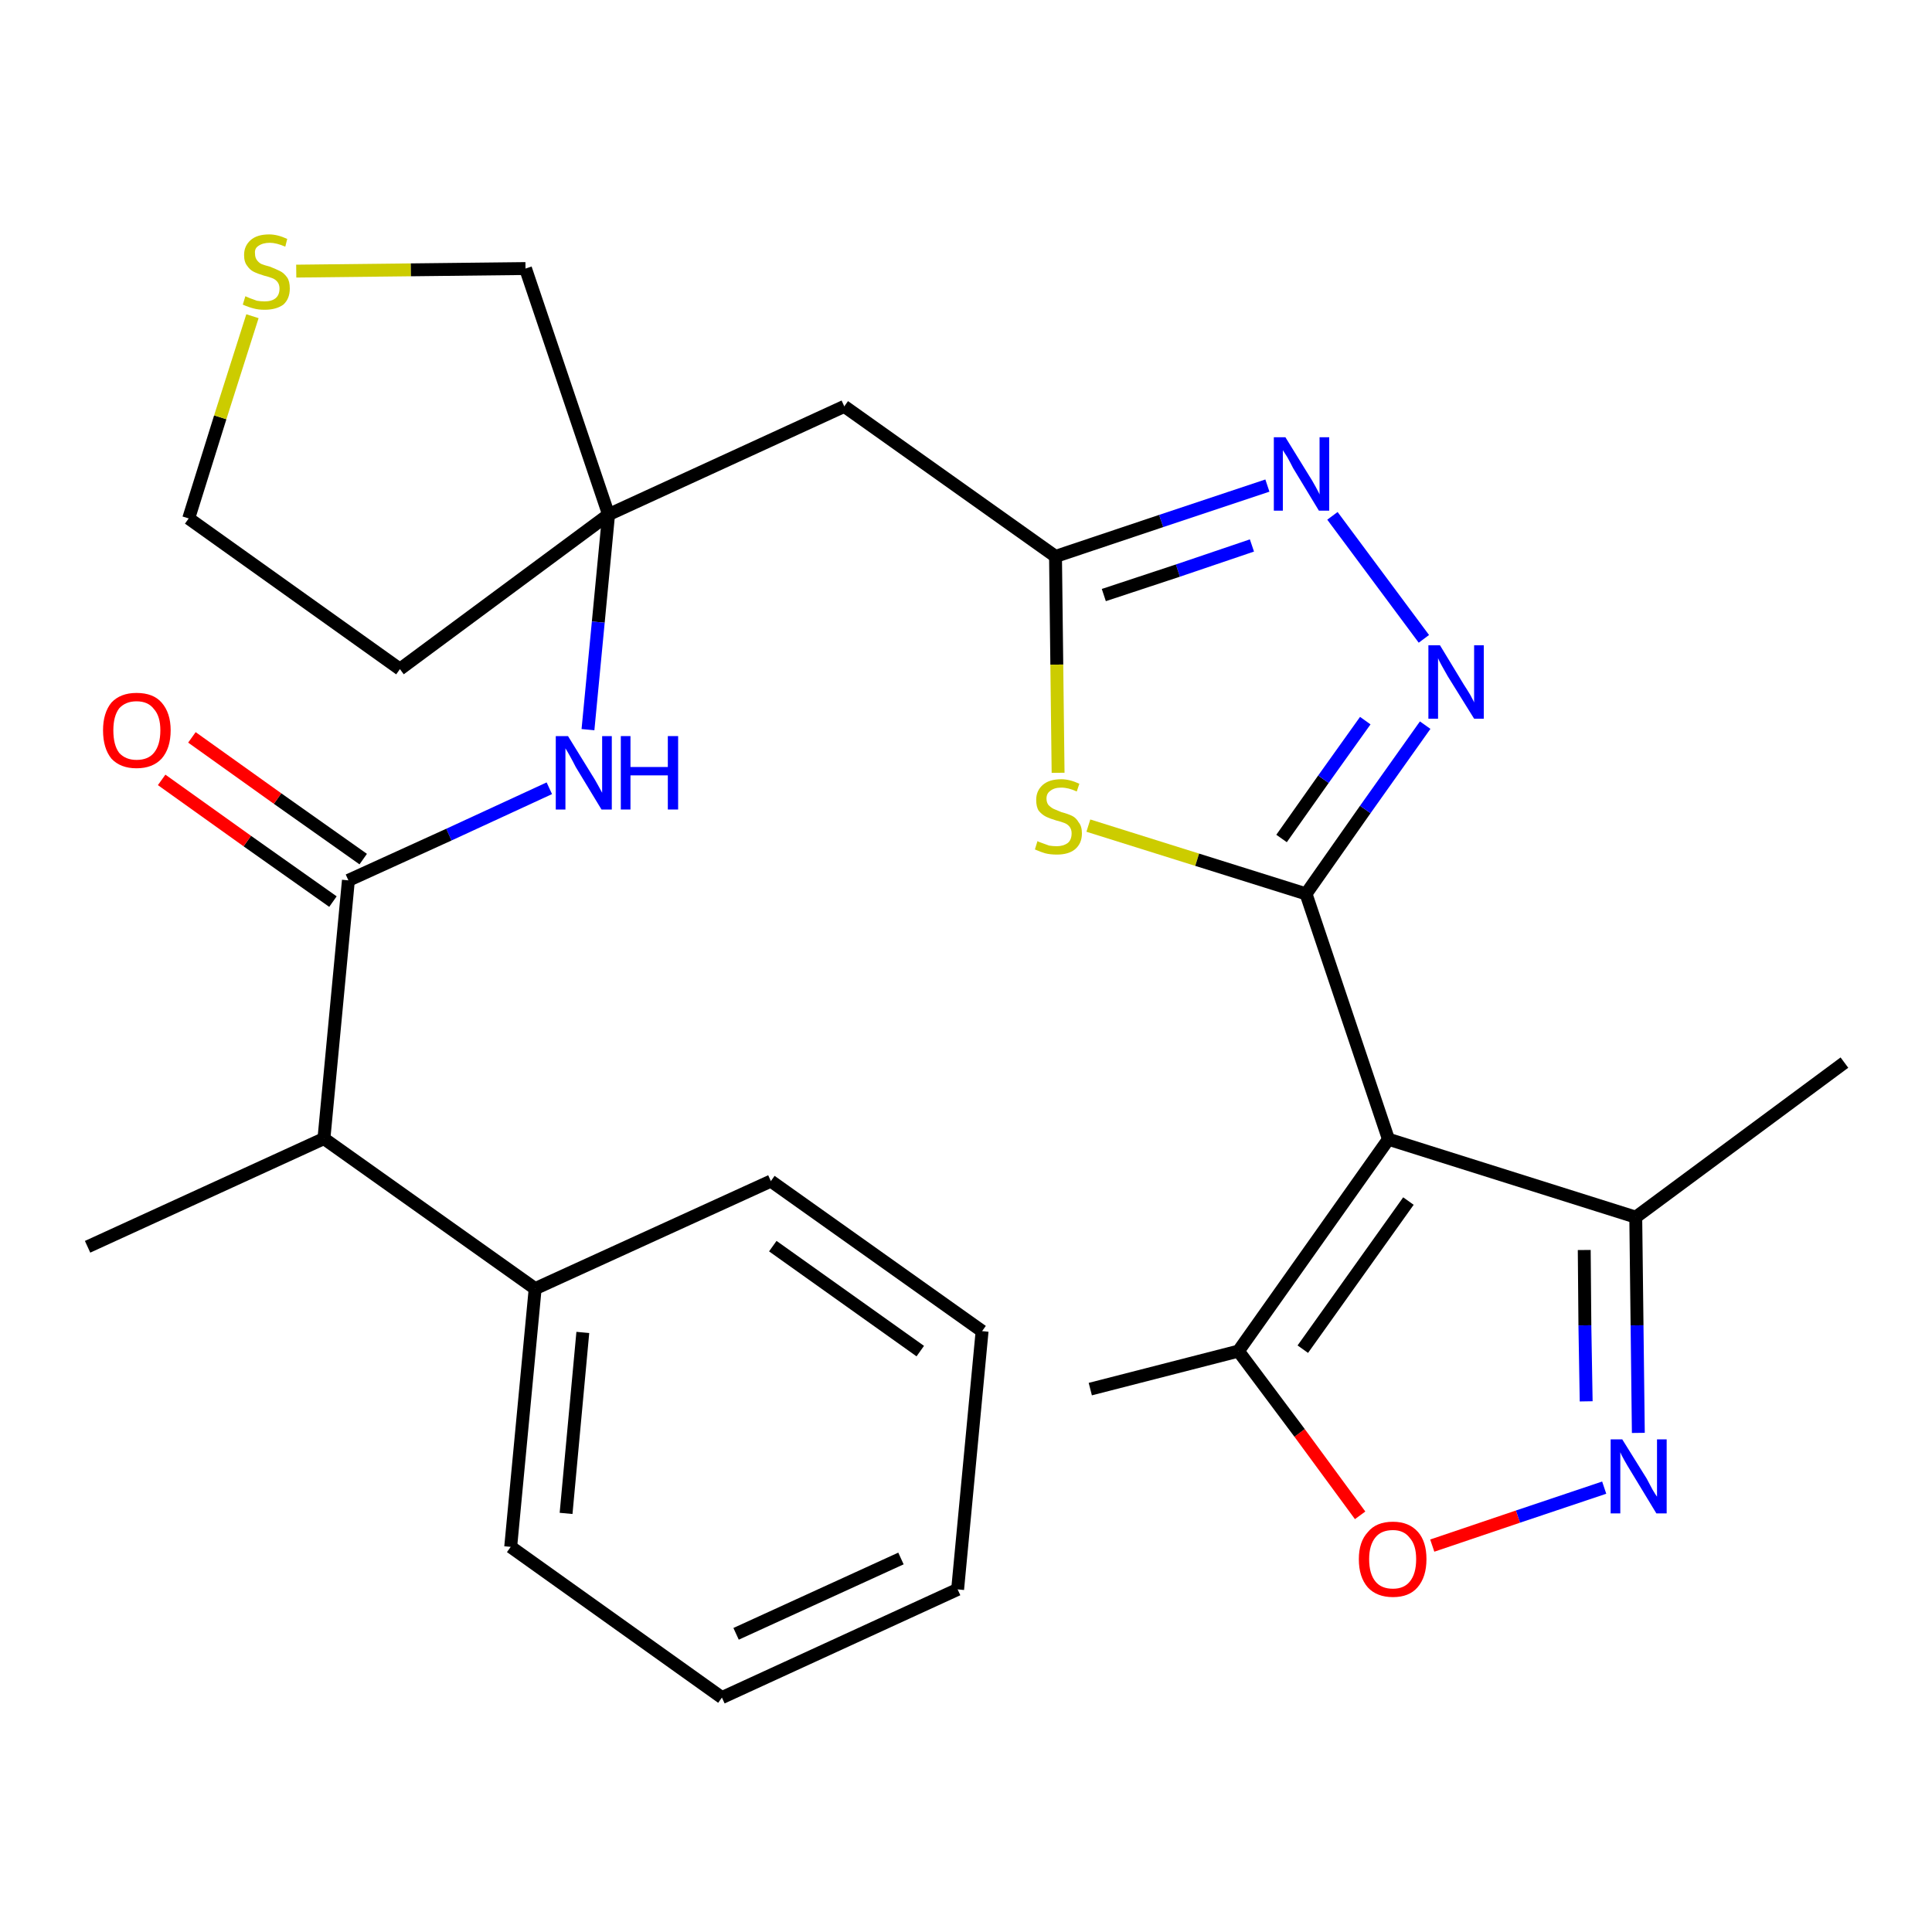 <?xml version='1.0' encoding='iso-8859-1'?>
<svg version='1.1' baseProfile='full'
              xmlns='http://www.w3.org/2000/svg'
                      xmlns:rdkit='http://www.rdkit.org/xml'
                      xmlns:xlink='http://www.w3.org/1999/xlink'
                  xml:space='preserve'
width='300px' height='300px' viewBox='0 0 300 300'>
<!-- END OF HEADER -->
<path class='bond-0 atom-0 atom-1' d='M 286.4,165.0 L 254.0,189.0' style='fill:none;fill-rule:evenodd;stroke:#000000;stroke-width:2.0px;stroke-linecap:butt;stroke-linejoin:miter;stroke-opacity:1' />
<path class='bond-1 atom-1 atom-2' d='M 254.0,189.0 L 254.2,205.8' style='fill:none;fill-rule:evenodd;stroke:#000000;stroke-width:2.0px;stroke-linecap:butt;stroke-linejoin:miter;stroke-opacity:1' />
<path class='bond-1 atom-1 atom-2' d='M 254.2,205.8 L 254.4,222.5' style='fill:none;fill-rule:evenodd;stroke:#0000FF;stroke-width:2.0px;stroke-linecap:butt;stroke-linejoin:miter;stroke-opacity:1' />
<path class='bond-1 atom-1 atom-2' d='M 246.0,194.1 L 246.1,205.8' style='fill:none;fill-rule:evenodd;stroke:#000000;stroke-width:2.0px;stroke-linecap:butt;stroke-linejoin:miter;stroke-opacity:1' />
<path class='bond-1 atom-1 atom-2' d='M 246.1,205.8 L 246.3,217.6' style='fill:none;fill-rule:evenodd;stroke:#0000FF;stroke-width:2.0px;stroke-linecap:butt;stroke-linejoin:miter;stroke-opacity:1' />
<path class='bond-28 atom-6 atom-1' d='M 215.6,176.9 L 254.0,189.0' style='fill:none;fill-rule:evenodd;stroke:#000000;stroke-width:2.0px;stroke-linecap:butt;stroke-linejoin:miter;stroke-opacity:1' />
<path class='bond-2 atom-2 atom-3' d='M 249.1,231.0 L 235.7,235.5' style='fill:none;fill-rule:evenodd;stroke:#0000FF;stroke-width:2.0px;stroke-linecap:butt;stroke-linejoin:miter;stroke-opacity:1' />
<path class='bond-2 atom-2 atom-3' d='M 235.7,235.5 L 222.4,240.0' style='fill:none;fill-rule:evenodd;stroke:#FF0000;stroke-width:2.0px;stroke-linecap:butt;stroke-linejoin:miter;stroke-opacity:1' />
<path class='bond-3 atom-3 atom-4' d='M 211.2,235.3 L 201.8,222.5' style='fill:none;fill-rule:evenodd;stroke:#FF0000;stroke-width:2.0px;stroke-linecap:butt;stroke-linejoin:miter;stroke-opacity:1' />
<path class='bond-3 atom-3 atom-4' d='M 201.8,222.5 L 192.3,209.8' style='fill:none;fill-rule:evenodd;stroke:#000000;stroke-width:2.0px;stroke-linecap:butt;stroke-linejoin:miter;stroke-opacity:1' />
<path class='bond-4 atom-4 atom-5' d='M 192.3,209.8 L 169.3,215.7' style='fill:none;fill-rule:evenodd;stroke:#000000;stroke-width:2.0px;stroke-linecap:butt;stroke-linejoin:miter;stroke-opacity:1' />
<path class='bond-5 atom-4 atom-6' d='M 192.3,209.8 L 215.6,176.9' style='fill:none;fill-rule:evenodd;stroke:#000000;stroke-width:2.0px;stroke-linecap:butt;stroke-linejoin:miter;stroke-opacity:1' />
<path class='bond-5 atom-4 atom-6' d='M 202.3,209.5 L 218.7,186.5' style='fill:none;fill-rule:evenodd;stroke:#000000;stroke-width:2.0px;stroke-linecap:butt;stroke-linejoin:miter;stroke-opacity:1' />
<path class='bond-6 atom-6 atom-7' d='M 215.6,176.9 L 202.8,138.8' style='fill:none;fill-rule:evenodd;stroke:#000000;stroke-width:2.0px;stroke-linecap:butt;stroke-linejoin:miter;stroke-opacity:1' />
<path class='bond-7 atom-7 atom-8' d='M 202.8,138.8 L 212.0,125.7' style='fill:none;fill-rule:evenodd;stroke:#000000;stroke-width:2.0px;stroke-linecap:butt;stroke-linejoin:miter;stroke-opacity:1' />
<path class='bond-7 atom-7 atom-8' d='M 212.0,125.7 L 221.3,112.6' style='fill:none;fill-rule:evenodd;stroke:#0000FF;stroke-width:2.0px;stroke-linecap:butt;stroke-linejoin:miter;stroke-opacity:1' />
<path class='bond-7 atom-7 atom-8' d='M 199.0,130.2 L 205.5,121.0' style='fill:none;fill-rule:evenodd;stroke:#000000;stroke-width:2.0px;stroke-linecap:butt;stroke-linejoin:miter;stroke-opacity:1' />
<path class='bond-7 atom-7 atom-8' d='M 205.5,121.0 L 212.0,111.9' style='fill:none;fill-rule:evenodd;stroke:#0000FF;stroke-width:2.0px;stroke-linecap:butt;stroke-linejoin:miter;stroke-opacity:1' />
<path class='bond-29 atom-28 atom-7' d='M 169.0,128.2 L 185.9,133.5' style='fill:none;fill-rule:evenodd;stroke:#CCCC00;stroke-width:2.0px;stroke-linecap:butt;stroke-linejoin:miter;stroke-opacity:1' />
<path class='bond-29 atom-28 atom-7' d='M 185.9,133.5 L 202.8,138.8' style='fill:none;fill-rule:evenodd;stroke:#000000;stroke-width:2.0px;stroke-linecap:butt;stroke-linejoin:miter;stroke-opacity:1' />
<path class='bond-8 atom-8 atom-9' d='M 221.1,99.2 L 206.9,80.1' style='fill:none;fill-rule:evenodd;stroke:#0000FF;stroke-width:2.0px;stroke-linecap:butt;stroke-linejoin:miter;stroke-opacity:1' />
<path class='bond-9 atom-9 atom-10' d='M 196.8,75.4 L 180.3,80.9' style='fill:none;fill-rule:evenodd;stroke:#0000FF;stroke-width:2.0px;stroke-linecap:butt;stroke-linejoin:miter;stroke-opacity:1' />
<path class='bond-9 atom-9 atom-10' d='M 180.3,80.9 L 163.9,86.4' style='fill:none;fill-rule:evenodd;stroke:#000000;stroke-width:2.0px;stroke-linecap:butt;stroke-linejoin:miter;stroke-opacity:1' />
<path class='bond-9 atom-9 atom-10' d='M 194.4,84.7 L 182.9,88.6' style='fill:none;fill-rule:evenodd;stroke:#0000FF;stroke-width:2.0px;stroke-linecap:butt;stroke-linejoin:miter;stroke-opacity:1' />
<path class='bond-9 atom-9 atom-10' d='M 182.9,88.6 L 171.4,92.4' style='fill:none;fill-rule:evenodd;stroke:#000000;stroke-width:2.0px;stroke-linecap:butt;stroke-linejoin:miter;stroke-opacity:1' />
<path class='bond-10 atom-10 atom-11' d='M 163.9,86.4 L 131.1,63.1' style='fill:none;fill-rule:evenodd;stroke:#000000;stroke-width:2.0px;stroke-linecap:butt;stroke-linejoin:miter;stroke-opacity:1' />
<path class='bond-27 atom-10 atom-28' d='M 163.9,86.4 L 164.1,103.2' style='fill:none;fill-rule:evenodd;stroke:#000000;stroke-width:2.0px;stroke-linecap:butt;stroke-linejoin:miter;stroke-opacity:1' />
<path class='bond-27 atom-10 atom-28' d='M 164.1,103.2 L 164.3,120.0' style='fill:none;fill-rule:evenodd;stroke:#CCCC00;stroke-width:2.0px;stroke-linecap:butt;stroke-linejoin:miter;stroke-opacity:1' />
<path class='bond-11 atom-11 atom-12' d='M 131.1,63.1 L 94.5,79.9' style='fill:none;fill-rule:evenodd;stroke:#000000;stroke-width:2.0px;stroke-linecap:butt;stroke-linejoin:miter;stroke-opacity:1' />
<path class='bond-12 atom-12 atom-13' d='M 94.5,79.9 L 92.9,96.6' style='fill:none;fill-rule:evenodd;stroke:#000000;stroke-width:2.0px;stroke-linecap:butt;stroke-linejoin:miter;stroke-opacity:1' />
<path class='bond-12 atom-12 atom-13' d='M 92.9,96.6 L 91.3,113.3' style='fill:none;fill-rule:evenodd;stroke:#0000FF;stroke-width:2.0px;stroke-linecap:butt;stroke-linejoin:miter;stroke-opacity:1' />
<path class='bond-23 atom-12 atom-24' d='M 94.5,79.9 L 62.1,103.9' style='fill:none;fill-rule:evenodd;stroke:#000000;stroke-width:2.0px;stroke-linecap:butt;stroke-linejoin:miter;stroke-opacity:1' />
<path class='bond-30 atom-27 atom-12' d='M 81.6,41.7 L 94.5,79.9' style='fill:none;fill-rule:evenodd;stroke:#000000;stroke-width:2.0px;stroke-linecap:butt;stroke-linejoin:miter;stroke-opacity:1' />
<path class='bond-13 atom-13 atom-14' d='M 85.3,122.4 L 69.7,129.6' style='fill:none;fill-rule:evenodd;stroke:#0000FF;stroke-width:2.0px;stroke-linecap:butt;stroke-linejoin:miter;stroke-opacity:1' />
<path class='bond-13 atom-13 atom-14' d='M 69.7,129.6 L 54.1,136.7' style='fill:none;fill-rule:evenodd;stroke:#000000;stroke-width:2.0px;stroke-linecap:butt;stroke-linejoin:miter;stroke-opacity:1' />
<path class='bond-14 atom-14 atom-15' d='M 56.4,133.4 L 43.1,124.0' style='fill:none;fill-rule:evenodd;stroke:#000000;stroke-width:2.0px;stroke-linecap:butt;stroke-linejoin:miter;stroke-opacity:1' />
<path class='bond-14 atom-14 atom-15' d='M 43.1,124.0 L 29.8,114.5' style='fill:none;fill-rule:evenodd;stroke:#FF0000;stroke-width:2.0px;stroke-linecap:butt;stroke-linejoin:miter;stroke-opacity:1' />
<path class='bond-14 atom-14 atom-15' d='M 51.7,140.0 L 38.4,130.6' style='fill:none;fill-rule:evenodd;stroke:#000000;stroke-width:2.0px;stroke-linecap:butt;stroke-linejoin:miter;stroke-opacity:1' />
<path class='bond-14 atom-14 atom-15' d='M 38.4,130.6 L 25.1,121.1' style='fill:none;fill-rule:evenodd;stroke:#FF0000;stroke-width:2.0px;stroke-linecap:butt;stroke-linejoin:miter;stroke-opacity:1' />
<path class='bond-15 atom-14 atom-16' d='M 54.1,136.7 L 50.3,176.8' style='fill:none;fill-rule:evenodd;stroke:#000000;stroke-width:2.0px;stroke-linecap:butt;stroke-linejoin:miter;stroke-opacity:1' />
<path class='bond-16 atom-16 atom-17' d='M 50.3,176.8 L 13.6,193.6' style='fill:none;fill-rule:evenodd;stroke:#000000;stroke-width:2.0px;stroke-linecap:butt;stroke-linejoin:miter;stroke-opacity:1' />
<path class='bond-17 atom-16 atom-18' d='M 50.3,176.8 L 83.1,200.1' style='fill:none;fill-rule:evenodd;stroke:#000000;stroke-width:2.0px;stroke-linecap:butt;stroke-linejoin:miter;stroke-opacity:1' />
<path class='bond-18 atom-18 atom-19' d='M 83.1,200.1 L 79.3,240.2' style='fill:none;fill-rule:evenodd;stroke:#000000;stroke-width:2.0px;stroke-linecap:butt;stroke-linejoin:miter;stroke-opacity:1' />
<path class='bond-18 atom-18 atom-19' d='M 90.5,206.9 L 87.9,235.0' style='fill:none;fill-rule:evenodd;stroke:#000000;stroke-width:2.0px;stroke-linecap:butt;stroke-linejoin:miter;stroke-opacity:1' />
<path class='bond-31 atom-23 atom-18' d='M 119.7,183.4 L 83.1,200.1' style='fill:none;fill-rule:evenodd;stroke:#000000;stroke-width:2.0px;stroke-linecap:butt;stroke-linejoin:miter;stroke-opacity:1' />
<path class='bond-19 atom-19 atom-20' d='M 79.3,240.2 L 112.1,263.6' style='fill:none;fill-rule:evenodd;stroke:#000000;stroke-width:2.0px;stroke-linecap:butt;stroke-linejoin:miter;stroke-opacity:1' />
<path class='bond-20 atom-20 atom-21' d='M 112.1,263.6 L 148.7,246.8' style='fill:none;fill-rule:evenodd;stroke:#000000;stroke-width:2.0px;stroke-linecap:butt;stroke-linejoin:miter;stroke-opacity:1' />
<path class='bond-20 atom-20 atom-21' d='M 114.3,253.7 L 139.9,242.0' style='fill:none;fill-rule:evenodd;stroke:#000000;stroke-width:2.0px;stroke-linecap:butt;stroke-linejoin:miter;stroke-opacity:1' />
<path class='bond-21 atom-21 atom-22' d='M 148.7,246.8 L 152.5,206.7' style='fill:none;fill-rule:evenodd;stroke:#000000;stroke-width:2.0px;stroke-linecap:butt;stroke-linejoin:miter;stroke-opacity:1' />
<path class='bond-22 atom-22 atom-23' d='M 152.5,206.7 L 119.7,183.4' style='fill:none;fill-rule:evenodd;stroke:#000000;stroke-width:2.0px;stroke-linecap:butt;stroke-linejoin:miter;stroke-opacity:1' />
<path class='bond-22 atom-22 atom-23' d='M 142.9,209.8 L 120.0,193.5' style='fill:none;fill-rule:evenodd;stroke:#000000;stroke-width:2.0px;stroke-linecap:butt;stroke-linejoin:miter;stroke-opacity:1' />
<path class='bond-24 atom-24 atom-25' d='M 62.1,103.9 L 29.3,80.5' style='fill:none;fill-rule:evenodd;stroke:#000000;stroke-width:2.0px;stroke-linecap:butt;stroke-linejoin:miter;stroke-opacity:1' />
<path class='bond-25 atom-25 atom-26' d='M 29.3,80.5 L 34.2,64.8' style='fill:none;fill-rule:evenodd;stroke:#000000;stroke-width:2.0px;stroke-linecap:butt;stroke-linejoin:miter;stroke-opacity:1' />
<path class='bond-25 atom-25 atom-26' d='M 34.2,64.8 L 39.2,49.1' style='fill:none;fill-rule:evenodd;stroke:#CCCC00;stroke-width:2.0px;stroke-linecap:butt;stroke-linejoin:miter;stroke-opacity:1' />
<path class='bond-26 atom-26 atom-27' d='M 46.0,42.1 L 63.8,41.9' style='fill:none;fill-rule:evenodd;stroke:#CCCC00;stroke-width:2.0px;stroke-linecap:butt;stroke-linejoin:miter;stroke-opacity:1' />
<path class='bond-26 atom-26 atom-27' d='M 63.8,41.9 L 81.6,41.7' style='fill:none;fill-rule:evenodd;stroke:#000000;stroke-width:2.0px;stroke-linecap:butt;stroke-linejoin:miter;stroke-opacity:1' />
<path  class='atom-2' d='M 251.9 223.5
L 255.7 229.6
Q 256.0 230.2, 256.6 231.3
Q 257.2 232.3, 257.3 232.4
L 257.3 223.5
L 258.8 223.5
L 258.8 235.0
L 257.2 235.0
L 253.2 228.4
Q 252.7 227.6, 252.2 226.7
Q 251.7 225.8, 251.6 225.5
L 251.6 235.0
L 250.1 235.0
L 250.1 223.5
L 251.9 223.5
' fill='#0000FF'/>
<path  class='atom-3' d='M 211.0 242.1
Q 211.0 239.4, 212.4 237.9
Q 213.7 236.3, 216.3 236.3
Q 218.8 236.3, 220.2 237.9
Q 221.5 239.4, 221.5 242.1
Q 221.5 244.9, 220.1 246.5
Q 218.8 248.0, 216.3 248.0
Q 213.8 248.0, 212.4 246.5
Q 211.0 244.9, 211.0 242.1
M 216.3 246.7
Q 218.0 246.7, 218.9 245.6
Q 219.9 244.4, 219.9 242.1
Q 219.9 239.9, 218.9 238.8
Q 218.0 237.6, 216.3 237.6
Q 214.5 237.6, 213.6 238.7
Q 212.6 239.9, 212.6 242.1
Q 212.6 244.4, 213.6 245.6
Q 214.5 246.7, 216.3 246.7
' fill='#FF0000'/>
<path  class='atom-8' d='M 223.6 100.2
L 227.3 106.3
Q 227.7 106.9, 228.3 107.9
Q 228.9 109.0, 228.9 109.1
L 228.9 100.2
L 230.4 100.2
L 230.4 111.6
L 228.9 111.6
L 224.8 105.0
Q 224.4 104.3, 223.9 103.4
Q 223.4 102.5, 223.3 102.2
L 223.3 111.6
L 221.8 111.6
L 221.8 100.2
L 223.6 100.2
' fill='#0000FF'/>
<path  class='atom-9' d='M 199.6 67.9
L 203.3 73.9
Q 203.7 74.5, 204.3 75.6
Q 204.9 76.7, 204.9 76.8
L 204.9 67.9
L 206.4 67.9
L 206.4 79.3
L 204.8 79.3
L 200.8 72.7
Q 200.4 71.9, 199.9 71.0
Q 199.4 70.2, 199.2 69.9
L 199.2 79.3
L 197.8 79.3
L 197.8 67.9
L 199.6 67.9
' fill='#0000FF'/>
<path  class='atom-13' d='M 88.2 114.3
L 91.9 120.3
Q 92.3 120.9, 92.9 122.0
Q 93.5 123.1, 93.5 123.1
L 93.5 114.3
L 95.0 114.3
L 95.0 125.7
L 93.4 125.7
L 89.4 119.1
Q 89.0 118.3, 88.5 117.4
Q 88.0 116.5, 87.8 116.2
L 87.8 125.7
L 86.3 125.7
L 86.3 114.3
L 88.2 114.3
' fill='#0000FF'/>
<path  class='atom-13' d='M 96.4 114.3
L 97.9 114.3
L 97.9 119.1
L 103.7 119.1
L 103.7 114.3
L 105.3 114.3
L 105.3 125.7
L 103.7 125.7
L 103.7 120.4
L 97.9 120.4
L 97.9 125.7
L 96.4 125.7
L 96.4 114.3
' fill='#0000FF'/>
<path  class='atom-15' d='M 16.0 113.4
Q 16.0 110.7, 17.3 109.1
Q 18.7 107.6, 21.2 107.6
Q 23.8 107.6, 25.1 109.1
Q 26.5 110.7, 26.5 113.4
Q 26.5 116.2, 25.1 117.8
Q 23.7 119.3, 21.2 119.3
Q 18.7 119.3, 17.3 117.8
Q 16.0 116.2, 16.0 113.4
M 21.2 118.0
Q 23.0 118.0, 23.9 116.9
Q 24.9 115.7, 24.9 113.4
Q 24.9 111.2, 23.9 110.1
Q 23.0 108.9, 21.2 108.9
Q 19.5 108.9, 18.5 110.0
Q 17.6 111.2, 17.6 113.4
Q 17.6 115.7, 18.5 116.9
Q 19.5 118.0, 21.2 118.0
' fill='#FF0000'/>
<path  class='atom-26' d='M 38.1 46.0
Q 38.3 46.1, 38.8 46.3
Q 39.3 46.5, 39.9 46.7
Q 40.5 46.8, 41.1 46.8
Q 42.2 46.8, 42.8 46.3
Q 43.4 45.8, 43.4 44.8
Q 43.4 44.2, 43.1 43.8
Q 42.8 43.4, 42.3 43.2
Q 41.8 43.0, 41.0 42.8
Q 40.0 42.5, 39.4 42.2
Q 38.8 41.9, 38.4 41.3
Q 37.9 40.7, 37.9 39.6
Q 37.9 38.2, 38.9 37.3
Q 39.9 36.4, 41.8 36.4
Q 43.1 36.4, 44.6 37.1
L 44.3 38.3
Q 42.9 37.7, 41.9 37.7
Q 40.8 37.7, 40.1 38.2
Q 39.5 38.6, 39.6 39.4
Q 39.6 40.0, 39.9 40.4
Q 40.2 40.8, 40.6 41.0
Q 41.1 41.2, 41.9 41.4
Q 42.9 41.8, 43.5 42.1
Q 44.1 42.4, 44.6 43.1
Q 45.0 43.7, 45.0 44.8
Q 45.0 46.4, 44.0 47.3
Q 42.9 48.1, 41.1 48.1
Q 40.1 48.1, 39.4 47.9
Q 38.6 47.7, 37.7 47.3
L 38.1 46.0
' fill='#CCCC00'/>
<path  class='atom-28' d='M 161.1 130.6
Q 161.2 130.7, 161.8 130.9
Q 162.3 131.1, 162.9 131.3
Q 163.5 131.4, 164.1 131.4
Q 165.1 131.4, 165.8 130.9
Q 166.4 130.4, 166.4 129.4
Q 166.4 128.8, 166.1 128.4
Q 165.8 128.0, 165.3 127.8
Q 164.8 127.6, 164.0 127.4
Q 163.0 127.1, 162.4 126.8
Q 161.8 126.5, 161.3 125.9
Q 160.9 125.3, 160.9 124.2
Q 160.9 122.8, 161.9 121.9
Q 162.9 121.0, 164.8 121.0
Q 166.1 121.0, 167.6 121.7
L 167.2 122.9
Q 165.9 122.3, 164.8 122.3
Q 163.7 122.3, 163.1 122.8
Q 162.5 123.2, 162.5 124.0
Q 162.5 124.6, 162.8 125.0
Q 163.2 125.4, 163.6 125.6
Q 164.1 125.8, 164.8 126.1
Q 165.9 126.4, 166.5 126.7
Q 167.1 127.0, 167.5 127.7
Q 168.0 128.3, 168.0 129.4
Q 168.0 131.0, 166.9 131.9
Q 165.9 132.7, 164.1 132.7
Q 163.1 132.7, 162.3 132.5
Q 161.6 132.3, 160.7 131.9
L 161.1 130.6
' fill='#CCCC00'/>
</svg>
